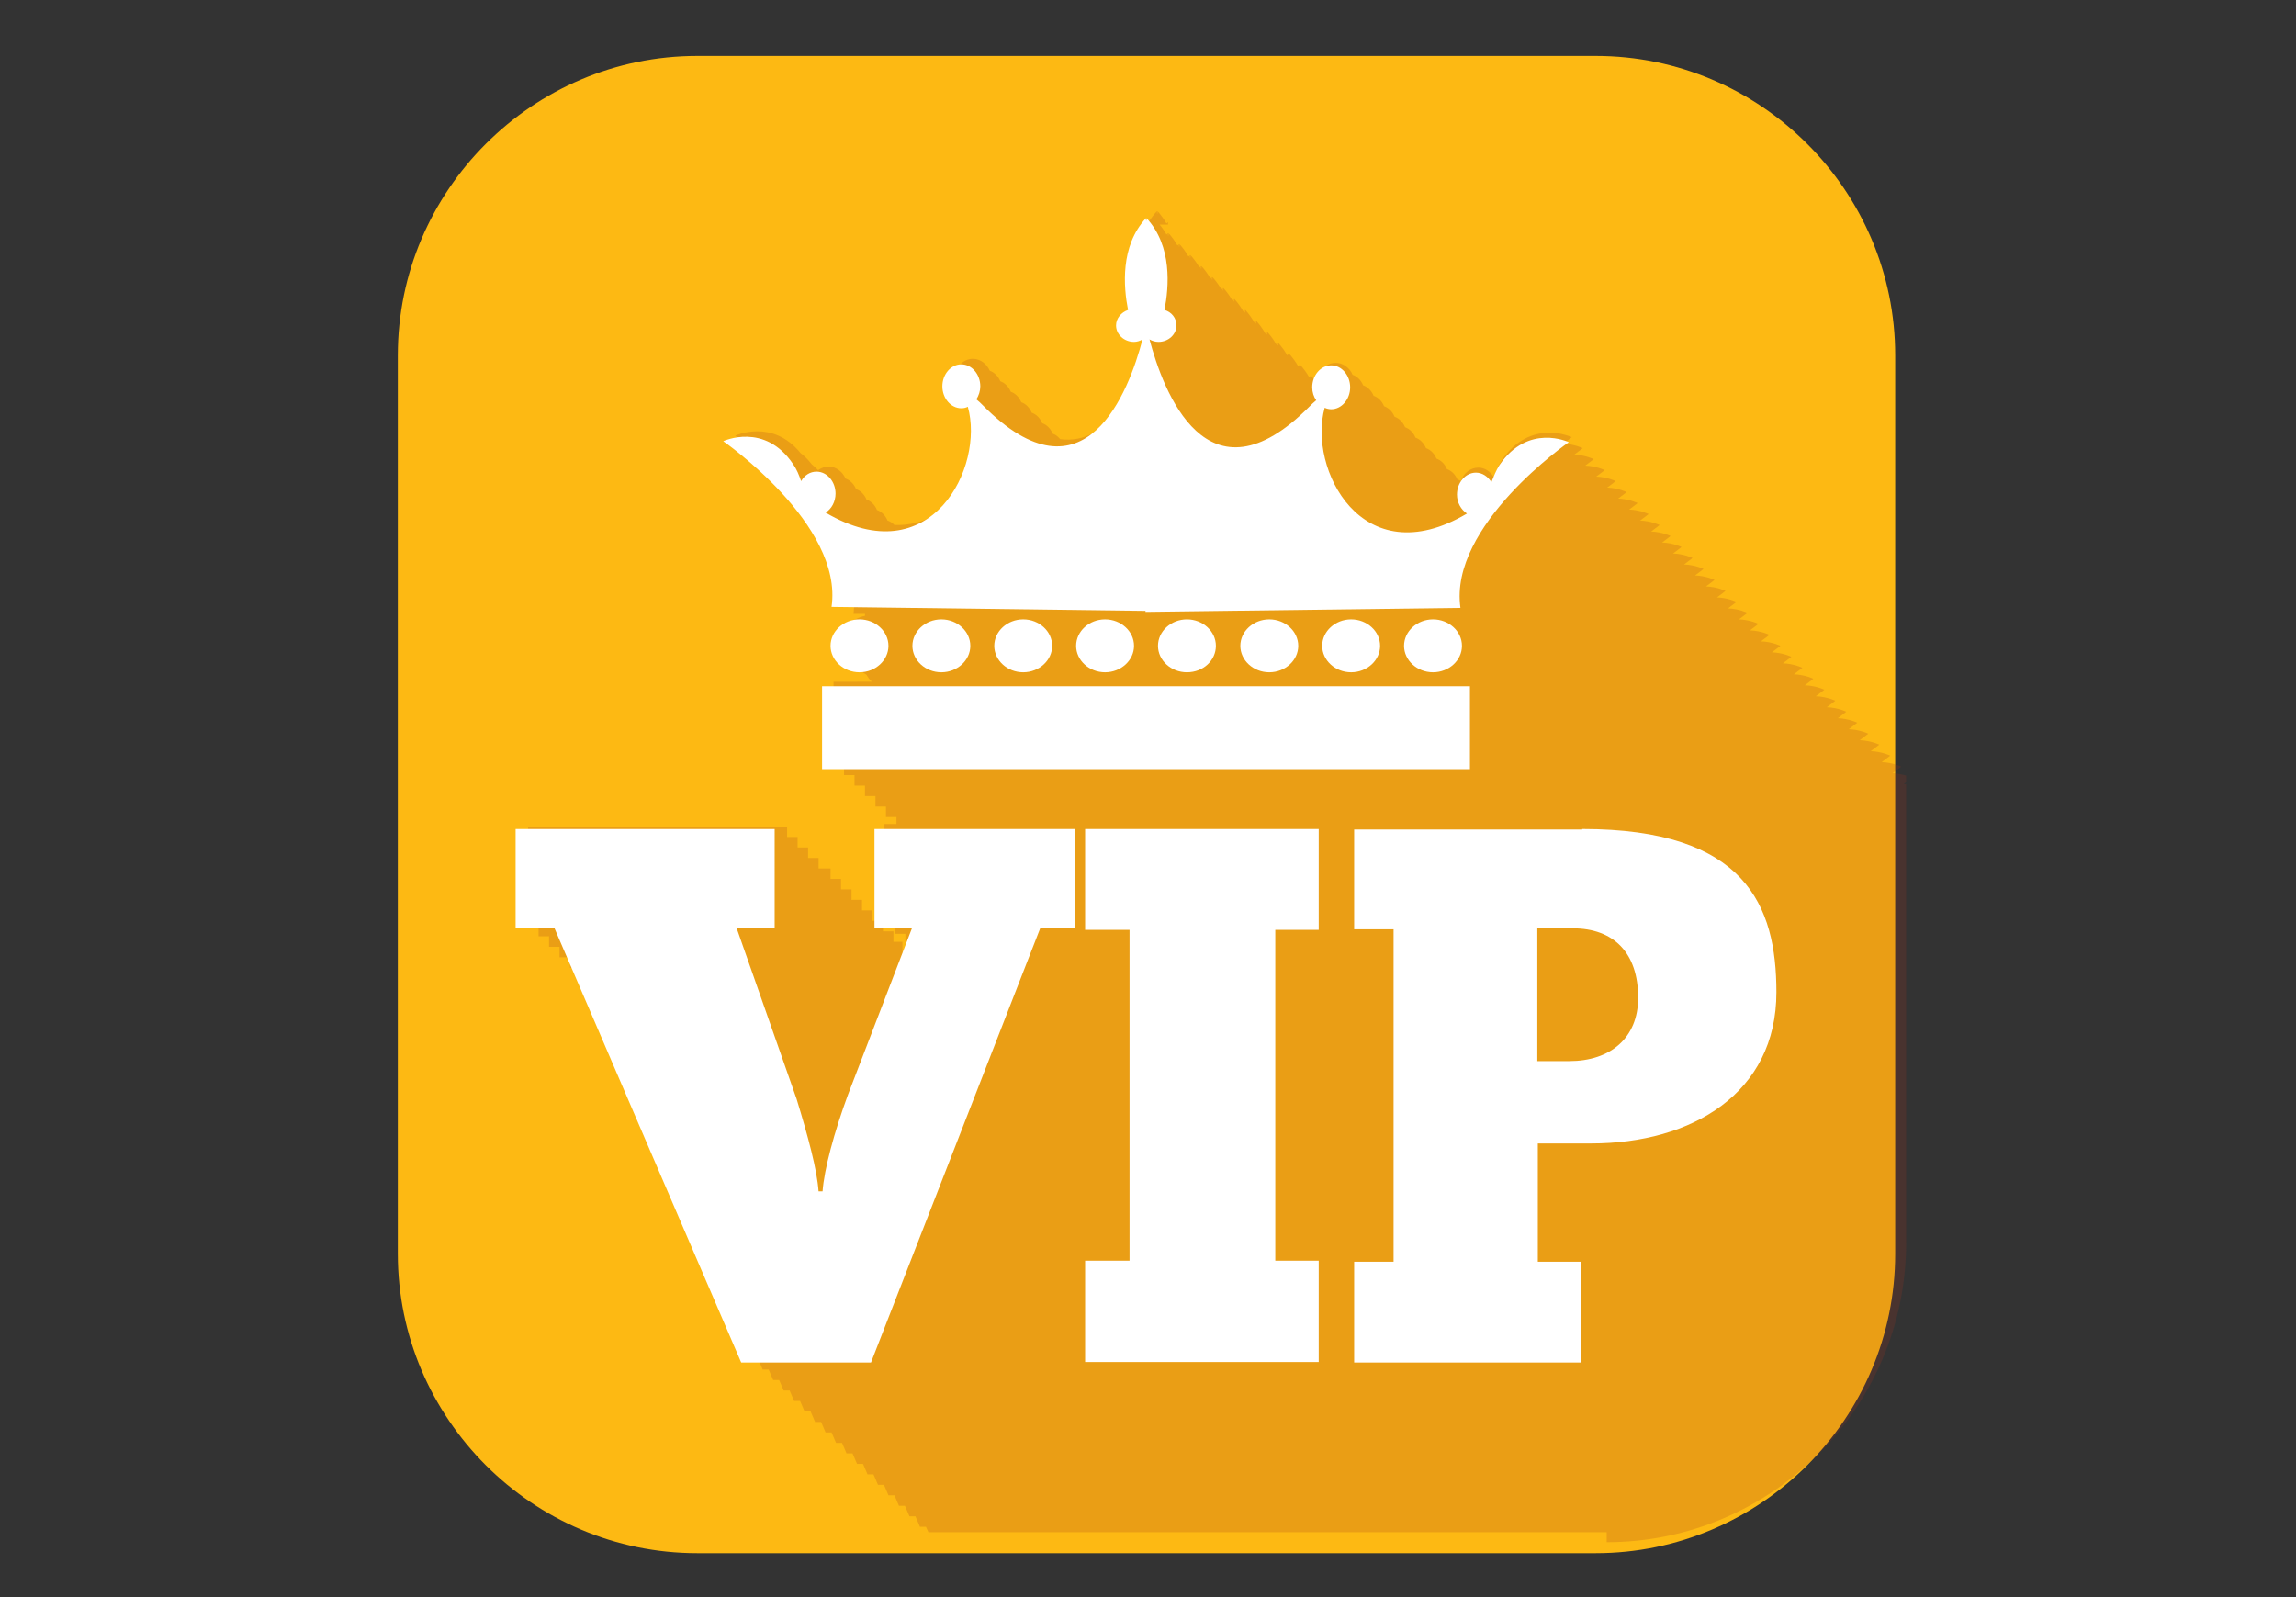 <svg xmlns="http://www.w3.org/2000/svg" viewBox="0 0 460 320">
  <rect x="0" y="0" width="460" height="320" fill="#333333" stroke="none"/>
  <path fill="#fdb913" d="M319.7 11.2h-180c-33 0-60 27-60 60v180c0 33 27 60 60 60h180c33 0 60-27 60-60v-180c0-33-27-60-60-60z"/>
  <path fill="#a43422" d="M321.9 309c33 0 60-27 60-60v-91.9h-.5c.2-.1.4-.3.5-.4v-1.3c-.7-.2-1.6-.4-2.7-.5 1.1-.8 1.7-1.3 1.7-1.3s-1.6-.8-3.9-.9c1.1-.8 1.7-1.3 1.7-1.3s-1.6-.8-3.9-.9c1.1-.8 1.7-1.3 1.7-1.3s-1.6-.8-3.9-.9c1.1-.8 1.7-1.3 1.7-1.3s-1.6-.8-3.9-.9c1.1-.8 1.7-1.3 1.7-1.3s-1.6-.8-3.9-.9c1.1-.8 1.7-1.3 1.7-1.3s-1.6-.8-3.9-.9c1.1-.8 1.7-1.3 1.7-1.3s-1.6-.8-3.9-.9c1.1-.8 1.7-1.3 1.7-1.3s-1.6-.8-3.9-.9c1.1-.8 1.7-1.3 1.7-1.3s-1.6-.8-3.9-.9c1.1-.8 1.7-1.3 1.7-1.3s-1.6-.8-3.9-.9c1.1-.8 1.7-1.3 1.7-1.3s-1.6-.8-3.9-.9c1.1-.8 1.7-1.3 1.7-1.3s-1.6-.8-3.9-.9c1.1-.8 1.7-1.3 1.7-1.3s-1.6-.8-3.9-.9c1.1-.8 1.7-1.3 1.7-1.3s-1.6-.8-3.9-.9c1.1-.8 1.7-1.3 1.7-1.3s-1.6-.8-3.9-.9c1.1-.8 1.7-1.3 1.7-1.3s-1.6-.8-3.9-.9c1.1-.8 1.7-1.3 1.7-1.3s-1.6-.8-3.9-.9c1.1-.8 1.7-1.3 1.7-1.3s-1.6-.8-3.9-.9c1.1-.8 1.7-1.3 1.7-1.3s-1.6-.8-3.9-.9c1.1-.8 1.7-1.3 1.7-1.3s-1.6-.8-3.9-.9c1.1-.8 1.7-1.3 1.7-1.3s-1.6-.8-3.9-.9c1.1-.8 1.7-1.3 1.7-1.3s-1.6-.8-3.9-.9c1.1-.8 1.7-1.3 1.7-1.3s-1.6-.8-3.9-.9c1.1-.8 1.7-1.3 1.7-1.3s-1.6-.8-3.9-.9c1.1-.8 1.7-1.3 1.7-1.3s-1.6-.8-3.9-.9c1.1-.8 1.7-1.3 1.7-1.3s-1.6-.8-3.9-.9c1.1-.8 1.7-1.3 1.7-1.3s-1.6-.8-3.9-.9c1.1-.8 1.7-1.3 1.7-1.3s-1.6-.8-3.9-.9c1.1-.8 1.7-1.3 1.7-1.3s-1.6-.8-3.9-.9c1.1-.8 1.7-1.3 1.7-1.3s-1.6-.8-3.9-.9c1.1-.8 1.7-1.3 1.7-1.3s-8.2-3.9-14 4.6c-.7 1.1-1.1 2.2-1.6 3.4-.7-1.1-1.8-1.9-3.1-1.9-1.6 0-3 1.1-3.5 2.7-.2-.1-.4-.3-.7-.3-.4-1-1.2-1.8-2.1-2.1-.4-1-1.2-1.8-2.1-2.1-.4-1-1.2-1.8-2.1-2.1-.4-1-1.2-1.8-2.1-2.1-.4-1-1.2-1.8-2.1-2.1-.4-1-1.2-1.8-2.1-2.1-.4-1-1.2-1.8-2.1-2.1-.4-1-1.2-1.8-2.1-2.1-.4-1-1.2-1.8-2.1-2.1-.4-1-1.2-1.8-2.1-2.1-.6-1.4-1.9-2.4-3.4-2.4-2 0-3.6 1.8-3.8 4-.3-.5-.7-.9-1.1-1.4v.5h-.1v-.5l-.3.3c-.5-.9-1.1-1.7-1.8-2.5v.5h-.1v-.5l-.3.3c-.5-.9-1.1-1.7-1.8-2.5v.5h-.1v-.5l-.3.3c-.5-.9-1.1-1.7-1.8-2.5v.5h-.1v-.5l-.3.3c-.5-.9-1.1-1.7-1.8-2.5v.5h-.1v-.5l-.3.3c-.5-.9-1.1-1.7-1.8-2.5v.5h-.1v-.5l-.3.3c-.5-.9-1.1-1.7-1.8-2.5v.5h-.1v-.5l-.3.3c-.5-.9-1.1-1.7-1.8-2.5v.5h-.1v-.5l-.3.3c-.5-.9-1.1-1.7-1.8-2.5v.5h-.1v-.5l-.3.3c-.5-.9-1.1-1.7-1.8-2.5v.5h-.1v-.5l-.3.3c-.5-.9-1.1-1.7-1.8-2.5v.5h-.1v-.5l-.3.3c-.5-.9-1.1-1.7-1.8-2.5v.5h-.1v-.5l-.3.3c-.5-.9-1.1-1.7-1.8-2.5v.5h-.1v-.5l-.3.3c-.5-.9-1.1-1.7-1.8-2.5v.5h-.1v-.5l-.3.3c-.5-.9-1.1-1.7-1.8-2.5v.5h2.1v-.5l-.3.3c-.5-.9-1.1-1.7-1.8-2.5v.5h-.1v-.5c-5.2 5.6-4.5 13.8-3.6 18.4-1.4.5-2.4 1.7-2.4 3.1 0 1.4 1 2.6 2.3 3.1.3 1 1.1 1.8 2.1 2.1 0 .1 0 .2.1.3-2.5 8-7.9 20-17.9 18.7-.4-.5-.9-.9-1.5-1.1-.4-1-1.2-1.8-2.1-2.1-.4-1-1.2-1.8-2.1-2.1-.4-1-1.2-1.8-2.1-2.1-.4-1-1.2-1.8-2.1-2.1-.4-1-1.2-1.8-2.1-2.1-.4-1-1.2-1.8-2.1-2.1-.6-1.4-1.9-2.4-3.4-2.4-2.1 0-3.8 2-3.8 4.4 0 1.9 1.1 3.5 2.6 4.1.4 1 1.2 1.8 2.1 2.1.2.6.6 1 1 1.4.6 9.5-5.8 21.7-17.6 21.3-.4-.4-.8-.7-1.4-.9-.4-1-1.2-1.8-2.1-2.1-.4-1-1.2-1.8-2.1-2.1-.4-1-1.2-1.8-2.1-2.1-.4-1-1.2-1.8-2.1-2.1-.6-1.4-1.9-2.4-3.4-2.4-.8 0-1.5.3-2.1.7-.4-.4-.9-.8-1.3-1.2-.7-.9-1.4-1.6-2.2-2.2-5.7-7-13.1-3.5-13.1-3.5s1 .7 2.6 2c-.3.1-.5.2-.5.2s1 .7 2.6 2c-.3.1-.5.2-.5.2s1 .7 2.6 2c-.3.1-.5.2-.5.2s1 .7 2.6 2c-.3.1-.5.2-.5.2s1 .7 2.6 2c-.3.1-.5.2-.5.2s1 .7 2.6 2c-.3.1-.5.2-.5.2s1 .7 2.5 1.9l.1.1c-.3.1-.4.2-.4.2l1.2.9c3.7 5.3 6.4 11.3 5.5 17.3h2.3c0 .7 0 1.4-.1 2.1h2.3v.4c-2.6.5-4.6 2.6-4.6 5.2 0 1.9 1.1 3.5 2.8 4.5.5.9 1.2 1.6 2.1 2.1.3.5.6 1 1.1 1.4H167v16.6h2.1v2.1h2.1v2.1h2.1v2.1h2.1v2.1h2.1v2.1h2.1v1.4h-2.4V185h2.1v2.1h2.1v2.1h1.5l-.6 1.6h-1.5v-2.1H179v-2.1h-2.1v-2.1h-2.1v-2.1h-2.1v-2.1h-2.1v-2.1h-2.1v-2.1h-2.1V174H164v-2.1h-2.1v-2.1h-2.1v-2.1h-2.1v-2.1h-51.9v19.9h2.1v2.1h2.1v2.1h2.1v2.1h2.1v2.1h2.1v2.1h1.6l.5 1.2v1h.4l31.9 74.1h1.2l.9 2.1h1.2l.9 2.1h1.2l.9 2.1h1.2l.9 2.1h1.2l.9 2.1h1.2l.9 2.1h1.2l.9 2.1h1.2l.9 2.1h1.2l.9 2.1h1.2l.9 2.1h1.2l.9 2.1h1.2l.9 2.1h1.2l.9 2.1h1.2l.9 2.1h1.2l.9 2.1h1.2l.9 2.1h1.2l.5 1.1h135.9z" opacity=".2"/>
  <g fill="#fff">
    <path d="M164.8 238.7c.3-4.3 2.3-11.8 5.1-19.4l12.8-33.3h-7.5v-19.9h40.1V186h-6.9l-33.9 87h-26l-37.4-87h-7.8v-19.9h51.9V186h-7.6l12 34.2c2.3 7.5 4.1 14.2 4.4 18.5h.8zM264.2 166.1v20.2h-8.7v66.3h8.7v20.3h-46.8v-20.3h8.9v-66.3h-8.9v-20.2h46.8zM317 166.1c32.7 0 38.9 15.3 38.9 32.7 0 20.2-16.9 30.3-37.1 30.3h-10.7v23.7h8.6V273h-45.4v-20.2h7.9v-66.6h-7.9v-20H317zm-8.9 46.5h6.3c8.2 0 13.8-4.6 13.8-12.7 0-9-4.9-13.9-13.1-13.9H308v26.6z"/>
    <g>
      <path d="M164.7 137.5h129.8v16.6H164.7zM300.4 93.2c-.7 1.1-1.1 2.2-1.6 3.4-.7-1.1-1.8-1.9-3.1-1.9-2.1 0-3.8 2-3.8 4.4 0 1.6.8 3 2 3.8-21.1 12.5-31.9-9.1-28.5-21.2.4.2.9.3 1.3.3 2.1 0 3.8-2 3.8-4.4 0-2.4-1.7-4.4-3.8-4.4-2.1 0-3.8 2-3.8 4.4 0 1 .3 1.9.8 2.6-.5.4-1 .9-1.3 1.2-20.6 20.8-29.4-3.2-32.1-13.4.5.3 1.1.5 1.8.5 2 0 3.6-1.5 3.6-3.3 0-1.5-1-2.7-2.4-3.1.9-4.6 1.6-12.8-3.6-18.4v.5h-.1v-.5c-5.2 5.6-4.5 13.8-3.6 18.4-1.4.5-2.4 1.7-2.4 3.1 0 1.8 1.6 3.3 3.6 3.3.6 0 1.2-.2 1.7-.5-2.7 10.3-11.5 33.9-32 13.2-.4-.4-.8-.8-1.3-1.2.5-.7.8-1.7.8-2.6 0-2.4-1.7-4.4-3.8-4.4-2.1 0-3.8 2-3.8 4.4 0 2.4 1.7 4.4 3.8 4.4.5 0 .9-.1 1.3-.3 3.4 12-7.3 33.7-28.5 21.2 1.2-.7 2-2.2 2-3.8 0-2.4-1.7-4.4-3.8-4.4-1.3 0-2.4.7-3.1 1.9-.4-1.2-.9-2.4-1.6-3.4-5.7-8.5-14-4.6-14-4.6s24.1 16.7 21.7 33.2l62.9.8v.2l63.1-.8c-2.4-16.5 21.7-33.2 21.7-33.2s-8.1-3.9-13.9 4.6zm-70.9-38.3v-.3.3zM178 129.4c0-2.9-2.6-5.3-5.8-5.3-3.2 0-5.8 2.4-5.8 5.3s2.6 5.3 5.8 5.3c3.2 0 5.8-2.4 5.8-5.3zM194.4 129.4c0-2.9-2.6-5.3-5.8-5.3-3.2 0-5.8 2.4-5.8 5.3s2.6 5.3 5.8 5.3c3.2 0 5.8-2.4 5.8-5.3zM210.8 129.4c0-2.9-2.6-5.3-5.8-5.3-3.2 0-5.8 2.4-5.8 5.3s2.6 5.3 5.8 5.3c3.2 0 5.8-2.4 5.8-5.3zM227.2 129.4c0-2.9-2.6-5.3-5.8-5.3s-5.8 2.4-5.8 5.3 2.6 5.3 5.8 5.3 5.8-2.4 5.8-5.3zM243.6 129.4c0-2.9-2.6-5.3-5.8-5.3-3.2 0-5.8 2.4-5.8 5.3s2.6 5.3 5.8 5.3c3.3 0 5.8-2.4 5.8-5.3zM260.1 129.4c0-2.9-2.6-5.3-5.8-5.3-3.2 0-5.8 2.4-5.8 5.3s2.6 5.3 5.8 5.3c3.2 0 5.8-2.4 5.8-5.3zM276.5 129.4c0-2.9-2.6-5.3-5.8-5.3-3.2 0-5.8 2.4-5.8 5.3s2.6 5.3 5.8 5.3c3.2 0 5.8-2.4 5.8-5.3zM292.9 129.4c0-2.9-2.6-5.3-5.8-5.3-3.2 0-5.8 2.4-5.8 5.3s2.6 5.3 5.8 5.3c3.2 0 5.8-2.4 5.8-5.3z"/>
    </g>
  </g>
</svg>
